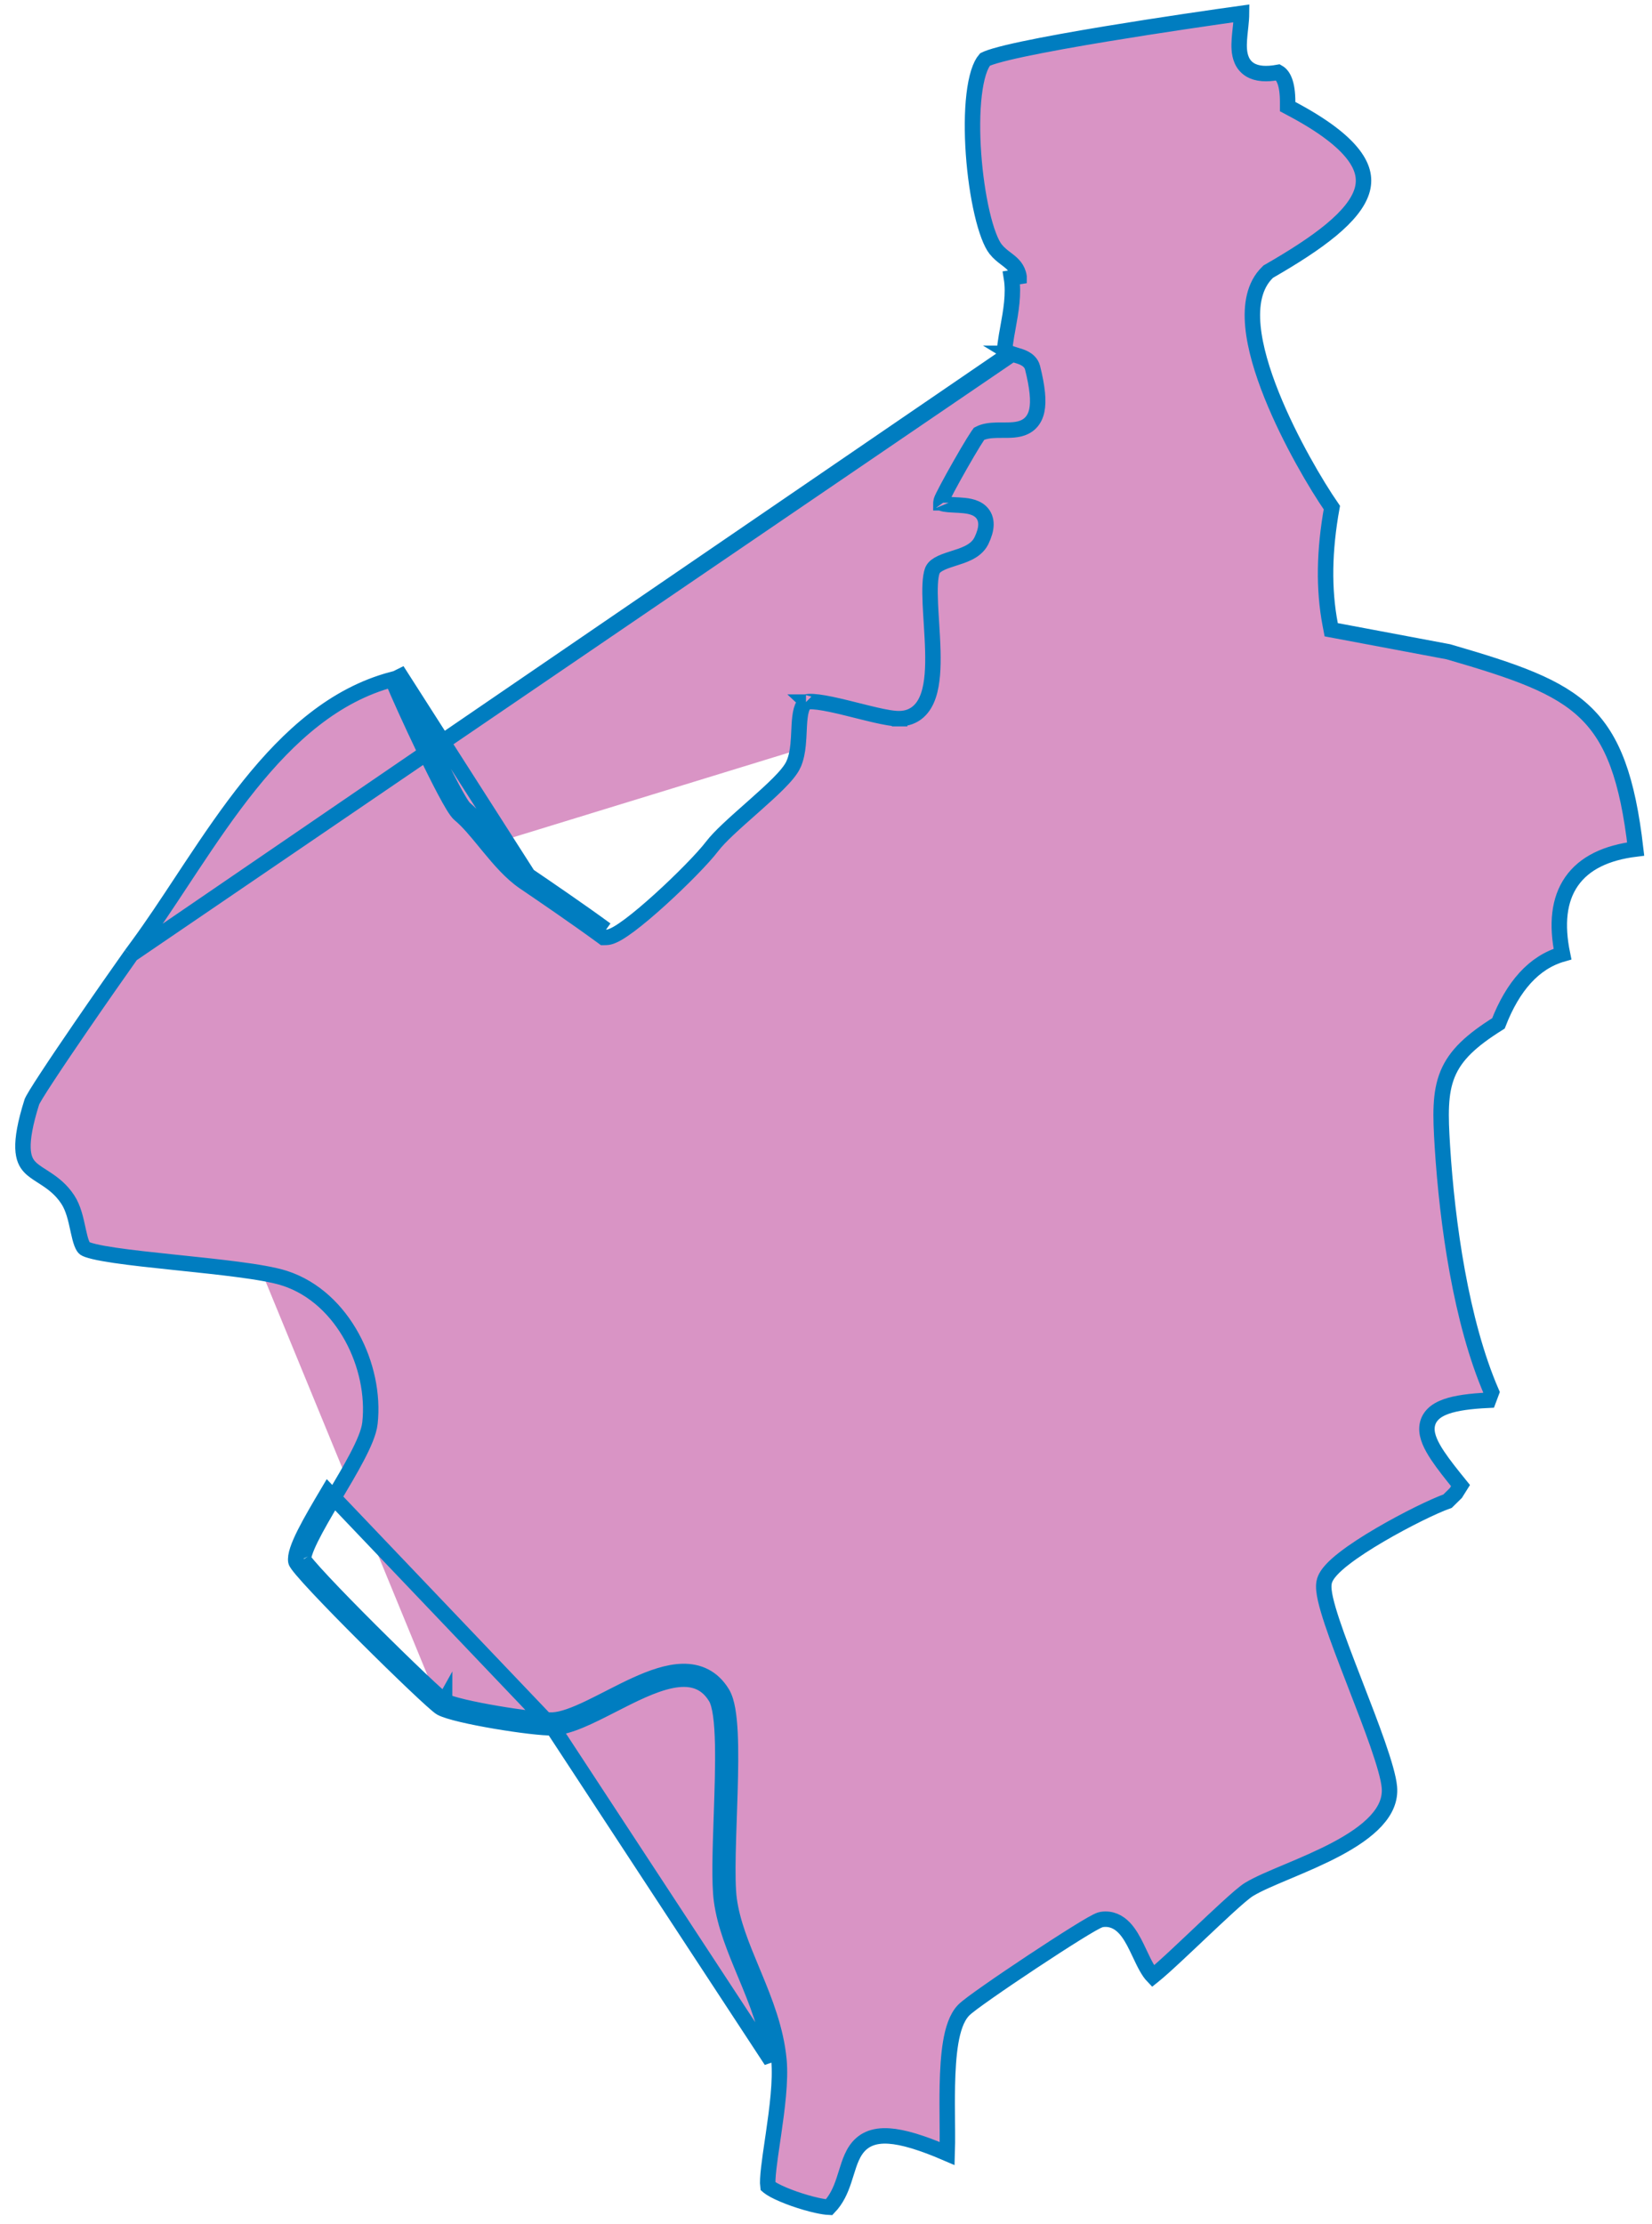 <svg width="107" height="144" viewBox="0 0 107 144" fill="none" xmlns="http://www.w3.org/2000/svg">
<path d="M8.502 61.797C7.772 62.824 6.456 64.706 5.196 66.543C4.404 67.699 3.636 68.833 3.054 69.722C2.762 70.166 2.519 70.546 2.342 70.835C2.254 70.98 2.185 71.098 2.136 71.188C2.095 71.262 2.077 71.301 2.072 71.313C2.07 71.317 2.069 71.318 2.07 71.316L2.07 71.316C1.159 74.193 1.48 75.069 1.917 75.539C2.124 75.763 2.375 75.924 2.703 76.134C2.797 76.195 2.897 76.26 3.005 76.331C3.461 76.633 3.972 77.019 4.391 77.659C4.752 78.204 4.911 78.942 5.037 79.524C5.049 79.576 5.059 79.626 5.07 79.675C5.142 80 5.206 80.27 5.288 80.484C5.372 80.706 5.447 80.791 5.491 80.82L5.496 80.824C5.552 80.863 5.736 80.94 6.109 81.028C6.458 81.111 6.91 81.191 7.442 81.269C8.506 81.426 9.85 81.57 11.253 81.717C11.367 81.729 11.483 81.741 11.598 81.753C12.888 81.888 14.209 82.026 15.373 82.178C16.63 82.342 17.747 82.528 18.451 82.757L18.452 82.757C20.375 83.386 21.852 84.843 22.794 86.564C23.735 88.283 24.165 90.306 23.962 92.131C23.898 92.732 23.538 93.533 23.108 94.35C22.7 95.126 22.188 95.99 21.688 96.833C21.646 96.904 21.604 96.975 21.562 97.045C21.019 97.963 20.503 98.844 20.139 99.581C19.957 99.949 19.82 100.268 19.738 100.527C19.668 100.744 19.651 100.879 19.652 100.95C19.661 100.964 19.674 100.982 19.69 101.004C19.749 101.086 19.839 101.199 19.96 101.342C20.2 101.626 20.543 102.004 20.958 102.446C21.786 103.33 22.889 104.455 24.011 105.574C25.132 106.692 26.27 107.802 27.168 108.654C27.617 109.08 28.004 109.44 28.298 109.704C28.446 109.836 28.567 109.941 28.66 110.018C28.743 110.087 28.785 110.117 28.796 110.125C28.799 110.127 28.799 110.128 28.799 110.127L28.555 110.564M8.502 61.797L65.066 23.129C65.033 22.599 65.154 21.93 65.286 21.202C65.472 20.177 65.68 19.032 65.51 17.985L66.004 17.907C66.004 17.907 66.004 17.907 66.004 17.906C65.92 17.373 65.588 17.08 65.306 16.861C65.257 16.822 65.208 16.785 65.16 16.748C64.927 16.571 64.707 16.404 64.484 16.127C64.188 15.751 63.872 14.928 63.606 13.782C63.346 12.662 63.15 11.312 63.054 9.956C62.958 8.599 62.962 7.253 63.093 6.137C63.158 5.579 63.255 5.09 63.38 4.691C63.504 4.301 63.646 4.028 63.791 3.859C63.8 3.855 63.837 3.832 63.924 3.795C64.046 3.744 64.22 3.684 64.446 3.618C64.896 3.485 65.512 3.338 66.249 3.181C67.722 2.868 69.644 2.525 71.625 2.197C75.127 1.618 78.789 1.09 80.414 0.865C80.412 1.12 80.388 1.398 80.357 1.698C80.35 1.758 80.344 1.819 80.337 1.881C80.291 2.307 80.24 2.775 80.267 3.183C80.3 3.659 80.447 4.198 80.965 4.516C81.415 4.792 82.03 4.822 82.789 4.685C83.111 4.867 83.4 5.376 83.4 6.601V6.902L83.665 7.043C85.707 8.126 86.974 9.114 87.662 10.014C88.33 10.889 88.439 11.661 88.2 12.4C87.947 13.183 87.28 14.005 86.223 14.883C85.175 15.753 83.797 16.634 82.204 17.552L82.15 17.582L82.106 17.625C81.221 18.477 81.023 19.774 81.152 21.133C81.282 22.507 81.757 24.066 82.369 25.591C83.544 28.519 85.272 31.428 86.264 32.862C85.765 35.625 85.72 38.147 86.158 40.434L86.222 40.769L86.556 40.831L93.806 42.194C98.154 43.455 100.899 44.389 102.72 46.161C104.457 47.852 105.414 50.377 105.943 54.965C104.051 55.2 102.626 55.867 101.794 57.059C100.963 58.251 100.808 59.849 101.202 61.766C99.353 62.293 97.987 63.85 97.053 66.253C95.293 67.355 94.272 68.297 93.764 69.528C93.253 70.765 93.299 72.22 93.423 74.213L93.423 74.213C93.735 79.187 94.626 85.56 96.605 90.132L96.411 90.65C95.216 90.706 94.315 90.831 93.683 91.052C93.335 91.173 93.034 91.335 92.81 91.561C92.576 91.799 92.447 92.087 92.425 92.409C92.404 92.715 92.482 93.021 92.603 93.313C92.725 93.607 92.903 93.915 93.115 94.235C93.491 94.8 94.008 95.45 94.597 96.175L94.296 96.655C94.194 96.751 94.096 96.85 94.004 96.943L94.001 96.946C93.918 97.03 93.84 97.108 93.763 97.182C92.874 97.496 91.046 98.389 89.395 99.355C88.529 99.861 87.693 100.399 87.051 100.899C86.73 101.148 86.446 101.397 86.229 101.636C86.025 101.86 85.825 102.134 85.764 102.432L85.764 102.435C85.703 102.74 85.763 103.141 85.852 103.535C85.947 103.955 86.098 104.459 86.282 105.013C86.652 106.123 87.175 107.481 87.708 108.859L87.799 109.096C88.305 110.403 88.815 111.72 89.219 112.875C89.652 114.118 89.941 115.114 89.991 115.699L89.991 115.7C90.061 116.493 89.746 117.204 89.13 117.875C88.507 118.553 87.604 119.156 86.579 119.702C85.559 120.245 84.455 120.714 83.446 121.139L83.319 121.192C82.379 121.588 81.503 121.956 80.921 122.305C80.76 122.401 80.544 122.572 80.311 122.769C80.07 122.974 79.782 123.231 79.467 123.519C78.897 124.04 78.227 124.674 77.563 125.3L77.357 125.496C76.625 126.187 75.916 126.855 75.364 127.349C75.087 127.597 74.856 127.795 74.685 127.929C74.68 127.933 74.675 127.937 74.67 127.941C74.536 127.802 74.4 127.606 74.257 127.352C74.109 127.089 73.977 126.811 73.838 126.515C73.767 126.366 73.695 126.213 73.618 126.056C73.401 125.615 73.145 125.142 72.81 124.796C72.456 124.431 71.982 124.177 71.374 124.263L71.37 124.264C71.294 124.275 71.227 124.301 71.19 124.316C71.145 124.334 71.097 124.356 71.048 124.38C70.952 124.428 70.834 124.491 70.702 124.566C70.436 124.717 70.089 124.927 69.691 125.174C68.894 125.67 67.876 126.328 66.858 127.002C65.84 127.677 64.817 128.369 64.011 128.934C63.608 129.216 63.257 129.468 62.986 129.67C62.733 129.86 62.512 130.034 62.401 130.152C61.949 130.629 61.715 131.408 61.577 132.218C61.436 133.055 61.38 134.038 61.36 135.025C61.344 135.813 61.351 136.617 61.357 137.363C61.359 137.553 61.361 137.739 61.362 137.919C61.365 138.48 61.365 138.987 61.35 139.417C59.685 138.698 58.482 138.344 57.59 138.284C57.078 138.249 56.642 138.31 56.271 138.475C55.895 138.644 55.624 138.904 55.421 139.206C55.224 139.499 55.089 139.835 54.977 140.162C54.921 140.327 54.867 140.498 54.815 140.666L54.812 140.676C54.76 140.842 54.709 141.007 54.653 141.173C54.444 141.795 54.184 142.389 53.701 142.895C53.522 142.887 53.25 142.849 52.901 142.771C52.452 142.672 51.932 142.52 51.435 142.346C50.936 142.17 50.476 141.976 50.141 141.795C49.972 141.703 49.85 141.624 49.774 141.561C49.758 141.547 49.746 141.536 49.737 141.528C49.709 141.314 49.728 140.913 49.796 140.325C49.853 139.832 49.937 139.26 50.028 138.64C50.052 138.478 50.076 138.314 50.1 138.146C50.331 136.555 50.577 134.71 50.452 133.363L50.452 133.362C50.266 131.389 49.546 129.581 48.844 127.888C48.804 127.792 48.764 127.696 48.724 127.6C48.056 125.993 47.435 124.497 47.227 122.965C47.138 122.289 47.128 121.246 47.153 120.002C47.169 119.253 47.196 118.451 47.224 117.63C47.243 117.091 47.262 116.545 47.277 116C47.317 114.635 47.337 113.294 47.283 112.187C47.255 111.633 47.209 111.127 47.134 110.699C47.062 110.285 46.954 109.895 46.777 109.607C46.472 109.108 46.091 108.746 45.642 108.516C45.196 108.286 44.712 108.201 44.22 108.21C43.253 108.227 42.197 108.611 41.186 109.071C40.674 109.304 40.158 109.565 39.655 109.821C39.579 109.86 39.503 109.899 39.428 109.937C39.002 110.155 38.589 110.367 38.187 110.559C37.222 111.022 36.414 111.329 35.795 111.354L35.793 111.354C35.542 111.365 35.038 111.329 34.374 111.251C33.723 111.175 32.951 111.063 32.185 110.933C31.418 110.803 30.663 110.656 30.043 110.509C29.4 110.357 28.967 110.22 28.796 110.126L28.555 110.564M8.502 61.797L8.941 61.199C9.878 59.921 10.812 58.507 11.766 57.061C11.979 56.739 12.192 56.415 12.407 56.091C13.591 54.306 14.818 52.503 16.154 50.838C18.736 47.62 21.681 44.974 25.41 43.985C25.8 44.931 26.616 46.731 27.43 48.432C27.912 49.438 28.398 50.419 28.802 51.181C29.004 51.561 29.188 51.892 29.343 52.146C29.421 52.273 29.494 52.387 29.561 52.48C29.62 52.561 29.698 52.661 29.788 52.736C30.315 53.173 30.848 53.821 31.44 54.543C31.52 54.641 31.602 54.74 31.685 54.841C32.354 55.651 33.099 56.519 33.928 57.087L33.929 57.088C35.049 57.849 37.247 59.346 38.949 60.59L39.084 60.689L39.251 60.687C39.393 60.685 39.527 60.644 39.633 60.603C39.746 60.559 39.863 60.5 39.981 60.433C40.217 60.299 40.488 60.114 40.777 59.898C41.358 59.464 42.049 58.877 42.74 58.252C44.114 57.008 45.541 55.559 46.13 54.786C46.606 54.16 47.582 53.295 48.603 52.391C48.7 52.304 48.797 52.218 48.895 52.132C49.443 51.645 49.984 51.158 50.422 50.718C50.843 50.295 51.226 49.859 51.397 49.478L51.397 49.477C51.574 49.08 51.651 48.637 51.693 48.216C51.723 47.925 51.737 47.616 51.751 47.326C51.756 47.203 51.762 47.084 51.768 46.971C51.791 46.572 51.825 46.236 51.902 45.964C51.977 45.699 52.08 45.544 52.204 45.453M8.502 61.797L65.561 22.92C65.616 22.939 65.686 22.959 65.778 22.985C65.795 22.99 65.812 22.995 65.829 23C65.981 23.044 66.19 23.106 66.372 23.204C66.554 23.302 66.794 23.482 66.878 23.802L66.879 23.807C67.194 25.067 67.286 25.957 67.154 26.58C67.085 26.906 66.95 27.181 66.735 27.392C66.523 27.6 66.268 27.71 66.021 27.77C65.78 27.828 65.524 27.843 65.289 27.847C65.176 27.849 65.06 27.849 64.948 27.849L64.93 27.849C64.81 27.849 64.694 27.849 64.578 27.851C64.132 27.861 63.746 27.908 63.415 28.081C63.398 28.104 63.374 28.137 63.344 28.18C63.268 28.292 63.166 28.451 63.045 28.646C62.806 29.035 62.504 29.549 62.204 30.076C61.904 30.602 61.608 31.137 61.378 31.568C61.263 31.784 61.166 31.971 61.094 32.117C61.058 32.19 61.03 32.25 61.009 32.296C60.988 32.343 60.981 32.363 60.98 32.367C60.946 32.477 60.947 32.534 60.949 32.556C60.959 32.563 60.98 32.574 61.017 32.588C61.113 32.623 61.257 32.648 61.459 32.665C61.59 32.676 61.718 32.682 61.857 32.689C61.937 32.693 62.021 32.697 62.111 32.702C62.338 32.715 62.59 32.736 62.823 32.788C63.052 32.84 63.316 32.934 63.525 33.13C63.754 33.346 63.865 33.636 63.86 33.969C63.855 34.281 63.749 34.623 63.571 34.999L63.569 35.002C63.373 35.406 63.022 35.647 62.688 35.809C62.397 35.95 62.06 36.057 61.763 36.151C61.724 36.164 61.685 36.176 61.648 36.188C61.302 36.299 61.012 36.4 60.783 36.535C60.564 36.663 60.441 36.799 60.381 36.963C60.313 37.155 60.268 37.437 60.249 37.811C60.23 38.181 60.237 38.611 60.258 39.085C60.274 39.45 60.299 39.849 60.325 40.262C60.364 40.889 60.405 41.548 60.42 42.162C60.445 43.188 60.404 44.223 60.136 45.018C60 45.422 59.795 45.799 59.478 46.078C59.151 46.366 58.741 46.519 58.261 46.526M28.555 110.564C29.515 111.093 34.632 111.905 35.815 111.853M28.555 110.564C27.884 110.19 19.296 101.733 19.164 101.088C19.021 100.352 20.129 98.484 21.256 96.581L35.815 111.853M58.261 46.526C57.858 46.533 57.288 46.423 56.703 46.289C56.334 46.205 55.926 46.102 55.516 46C55.265 45.937 55.013 45.873 54.768 45.814C54.109 45.654 53.491 45.517 52.993 45.454C52.744 45.422 52.543 45.412 52.393 45.421C52.251 45.43 52.204 45.454 52.203 45.453C52.203 45.453 52.203 45.453 52.204 45.453M58.261 46.526C58.26 46.526 58.26 46.526 58.259 46.526L58.253 46.026L58.263 46.526C58.262 46.526 58.261 46.526 58.261 46.526ZM52.204 45.453C52.204 45.453 52.205 45.452 52.206 45.451L52.204 45.453ZM34.211 56.675C33.355 56.089 32.575 55.138 31.827 54.226C31.241 53.511 30.674 52.821 30.108 52.351C29.516 51.874 26.227 44.788 25.714 43.395L34.211 56.675ZM34.211 56.675C35.329 57.435 37.534 58.936 39.244 60.187L34.211 56.675ZM35.815 111.853C36.86 111.812 38.23 111.111 39.657 110.382C42.235 109.064 44.995 107.652 46.35 109.868C46.957 110.848 46.837 114.343 46.725 117.607C46.65 119.794 46.578 121.877 46.732 123.031C46.948 124.63 47.594 126.184 48.255 127.773C49.001 129.567 49.766 131.407 49.954 133.409L35.815 111.853ZM60.941 32.549C60.941 32.549 60.942 32.549 60.943 32.551C60.941 32.549 60.941 32.548 60.941 32.549ZM65.456 22.877C65.448 22.873 65.445 22.871 65.445 22.871C65.446 22.871 65.45 22.873 65.456 22.877ZM19.629 100.912C19.629 100.912 19.63 100.914 19.632 100.918C19.63 100.914 19.629 100.913 19.629 100.912Z" fill="#D994C5" stroke="#007DC0"/>
</svg>

